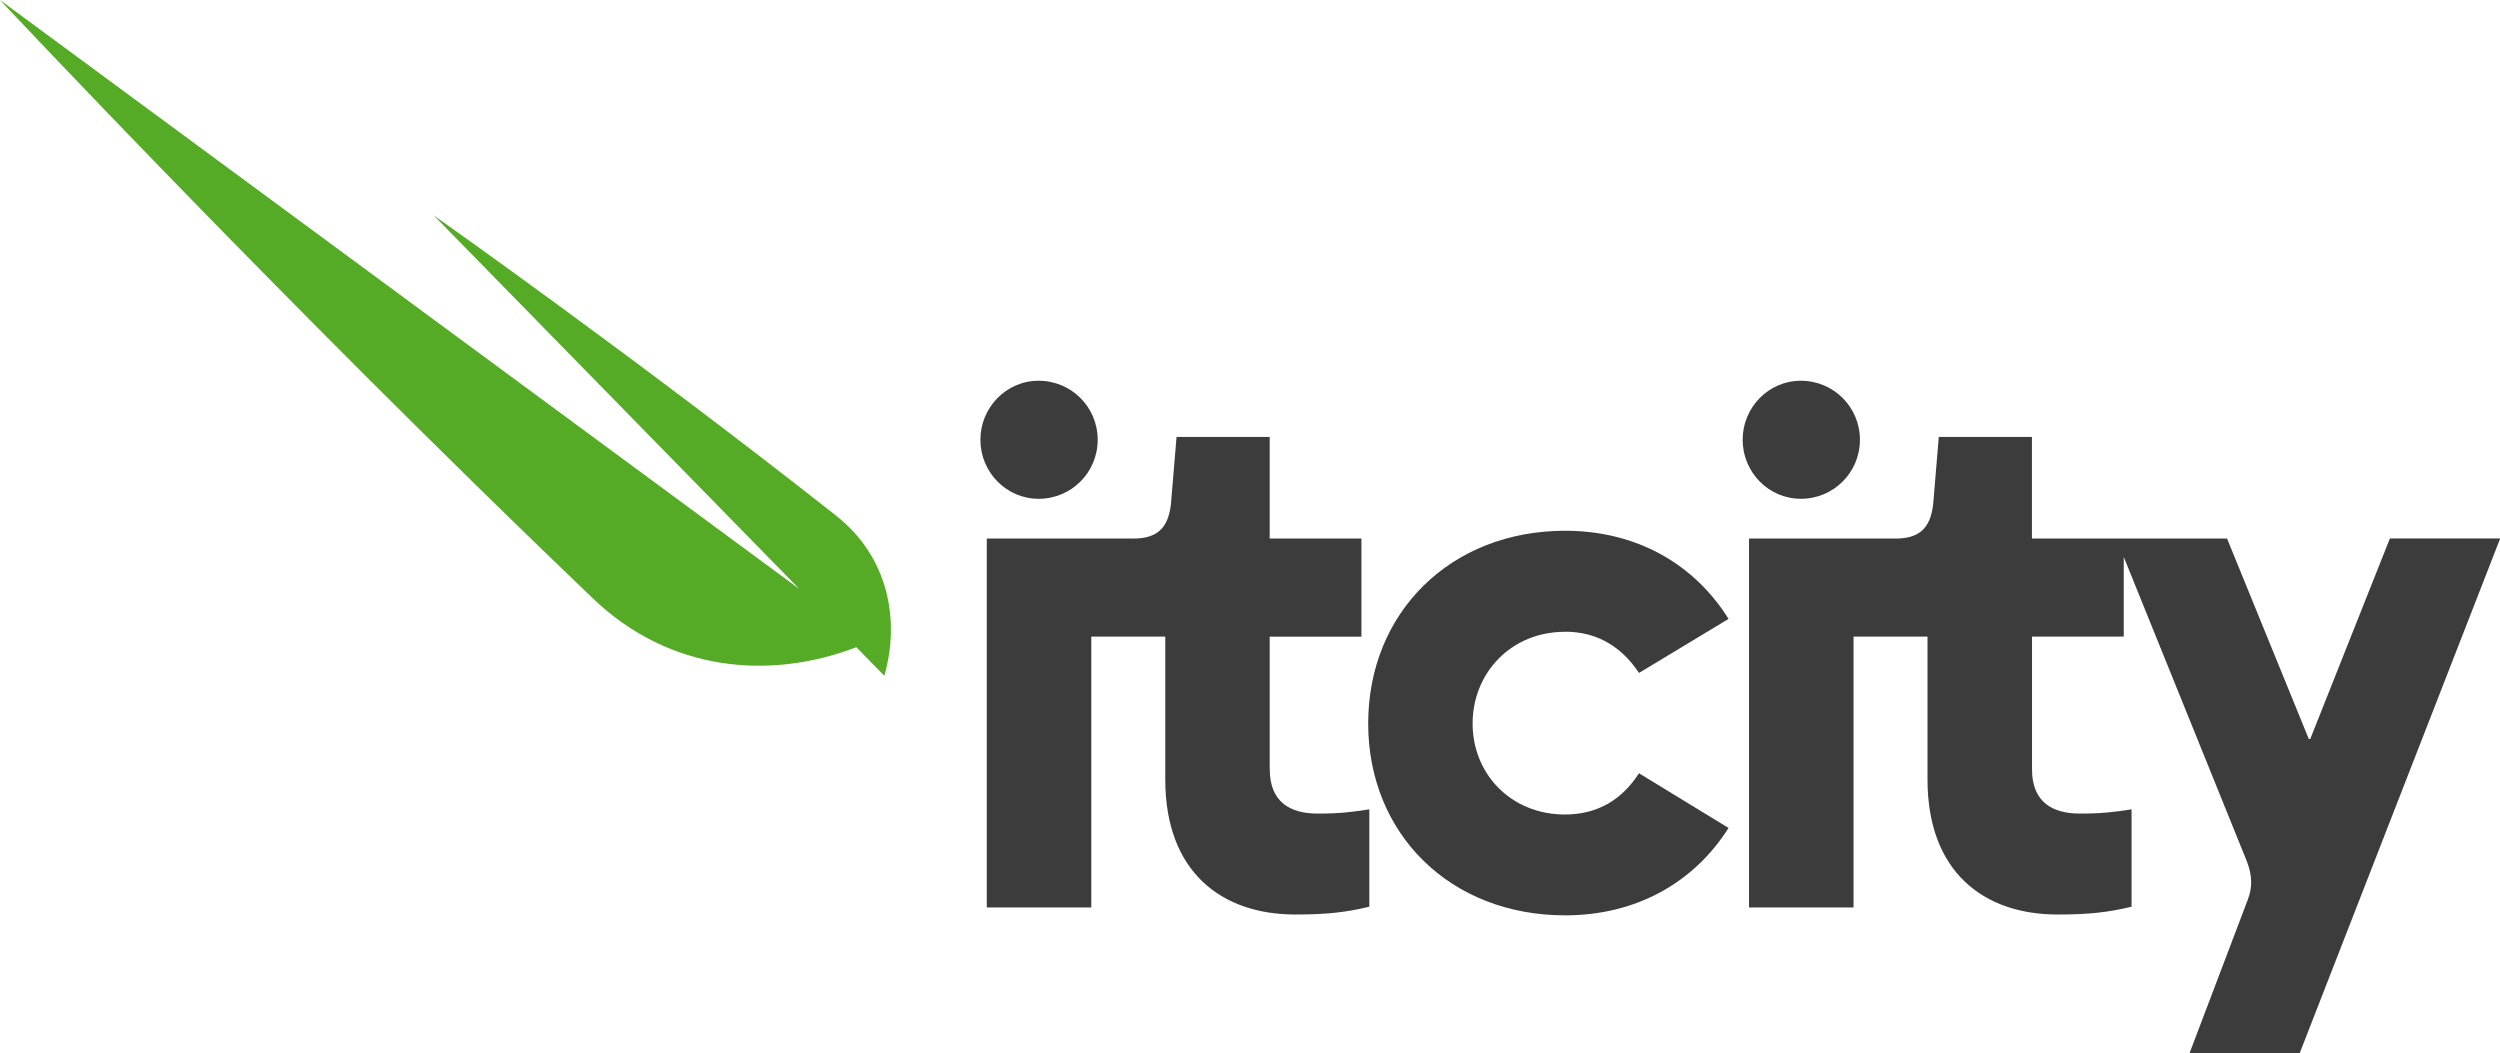 <?xml version="1.0" encoding="UTF-8"?>
<svg id="Layer_2" data-name="Layer 2" xmlns="http://www.w3.org/2000/svg" viewBox="0 0 265.99 112.06">
  <defs>
    <style>
      .cls-1 {
        fill: #55ab26;
      }

      .cls-2 {
        fill: #3c3c3c;
      }
    </style>
  </defs>
  <g id="Layer_1-2" data-name="Layer 1">
    <g>
      <path class="cls-1" d="m88.94,54.85c-21.52-16.96-42.8-31.94-42.8-31.94,44.44,45.41,6.52,6.66,38.9,39.75C5.21,3.84,89.94,66.27,0,0c0,0,29.86,31.87,63.08,63.67,8.19,7.84,18.88,8.7,28.03,5.19.95.97,1.94,1.98,2.98,3.04,1.69-5.93.45-12.64-5.15-17.05Z"/>
      <g>
        <path class="cls-2" d="m110.51,53.07c3.48,0,6.28-2.8,6.28-6.28s-2.8-6.28-6.28-6.28-6.2,2.87-6.2,6.28,2.72,6.28,6.2,6.28Z"/>
        <path class="cls-2" d="m135.09,81.88v-14.14h9.76v-10.44h-9.76v-10.81h-9.91l-.6,7.18c-.3,2.5-1.44,3.63-4.01,3.63h-15.58v39.25h11.12v-28.82h7.87v15.2c0,9.83,5.97,14.37,13.84,14.37,3.33,0,5.37-.23,7.87-.83v-10.36c-1.97.3-3.1.45-5.52.45-2.87,0-5.07-1.21-5.07-4.69Z"/>
        <path class="cls-2" d="m166.51,67.21c3.55,0,6.13,1.74,7.87,4.39l9.53-5.75c-3.63-5.82-9.76-9.38-17.39-9.38-12.18,0-20.95,8.7-20.95,20.5s8.77,20.42,20.95,20.42c7.64,0,13.76-3.55,17.39-9.3l-9.53-5.82c-1.74,2.72-4.31,4.39-7.87,4.39-5.75,0-9.83-4.31-9.83-9.68s4.08-9.76,9.83-9.76Z"/>
        <path class="cls-2" d="m191.61,53.07c3.48,0,6.28-2.8,6.28-6.28s-2.8-6.28-6.28-6.28-6.2,2.87-6.2,6.28,2.72,6.28,6.2,6.28Z"/>
        <path class="cls-2" d="m254.27,57.3l-8.47,21.33h-.15l-8.7-21.33h-20.76v-10.81h-9.91l-.6,7.18c-.3,2.5-1.44,3.63-4.01,3.63h-15.58v39.25h11.12v-28.82h7.87v15.2c0,9.83,5.97,14.37,13.84,14.37,3.33,0,5.37-.23,7.87-.83v-10.36c-1.97.3-3.1.45-5.52.45-2.87,0-5.07-1.21-5.07-4.69v-14.14h9.76v-8.47l13.12,32.44c.53,1.44.6,2.65.08,4.01l-6.2,16.34h11.72l21.33-54.76h-11.72Z"/>
      </g>
    </g>
  </g>
</svg>